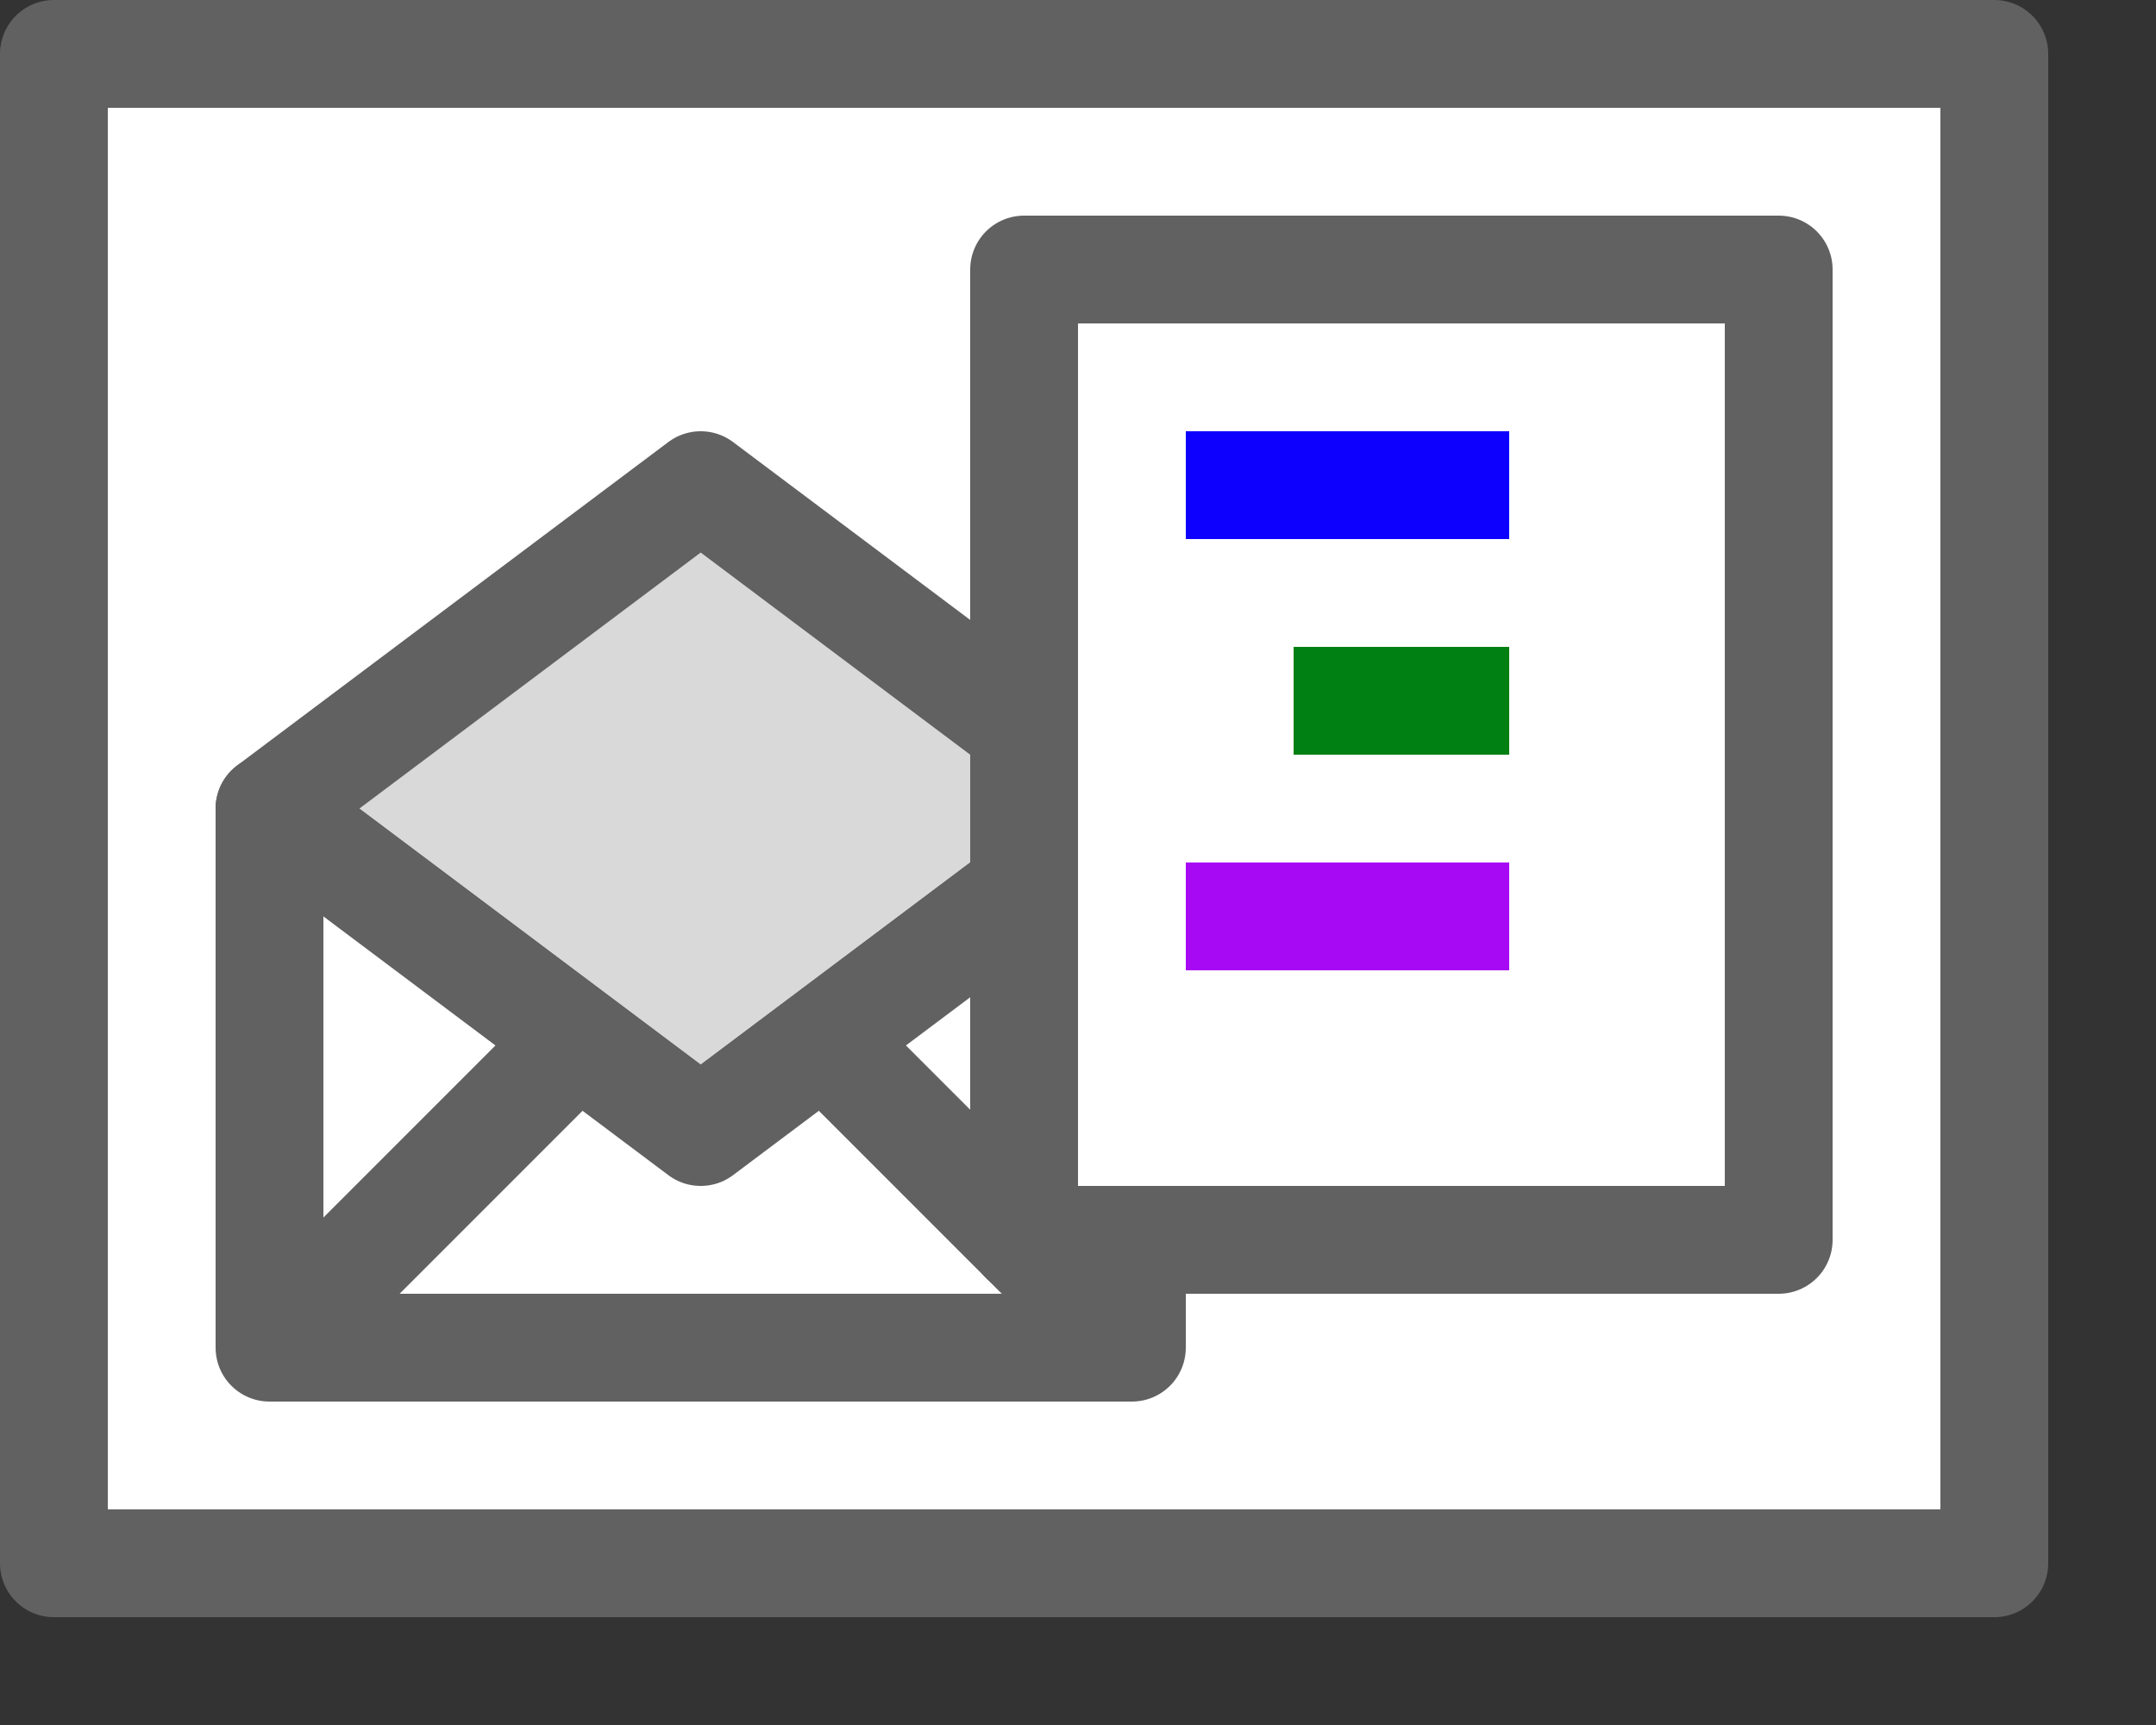 <svg width="20" height="16" viewBox="0 0 20 16" fill="none" xmlns="http://www.w3.org/2000/svg">
<rect x="0" y="0" width="20" height="16" fill="#333333" stroke="none"/>
<rect x="0.5" y="0.5" width="18" height="14" fill="#FFFFFF"/>
<rect x="0.5" y="0.5" width="18" height="14" stroke="#616161" stroke-linejoin="round"/>
<path d="M6.5 4.5L2.5 7.5L6.5 10.5L10.5 7.5L6.5 4.5Z" fill="#D9D9D9" stroke="#616162" stroke-linejoin="round"/>
<path d="M10.5 7.5V12.5H2.5L2.5 7.5L6.5 10.5L10.5 7.5Z" fill="white" stroke="#616162" stroke-linejoin="round"/>
<path d="M3 12L5.5 9.5M10.5 12.5L7.5 9.5" stroke="#616162"/>
<path d="M9.5 2.5H16.5V11.5H9.5V2.5Z" fill="white" stroke="#616161" stroke-linecap="round" stroke-linejoin="round"/>
<path d="M13.5 8.5H11.5" stroke="#A709F5" stroke-linecap="square"/>
<path d="M13.5 6.5H12.5" stroke="#008013" stroke-linecap="square"/>
<path d="M13.5 4.5H11.5" stroke="#0E00FF" stroke-linecap="square"/>
</svg>
